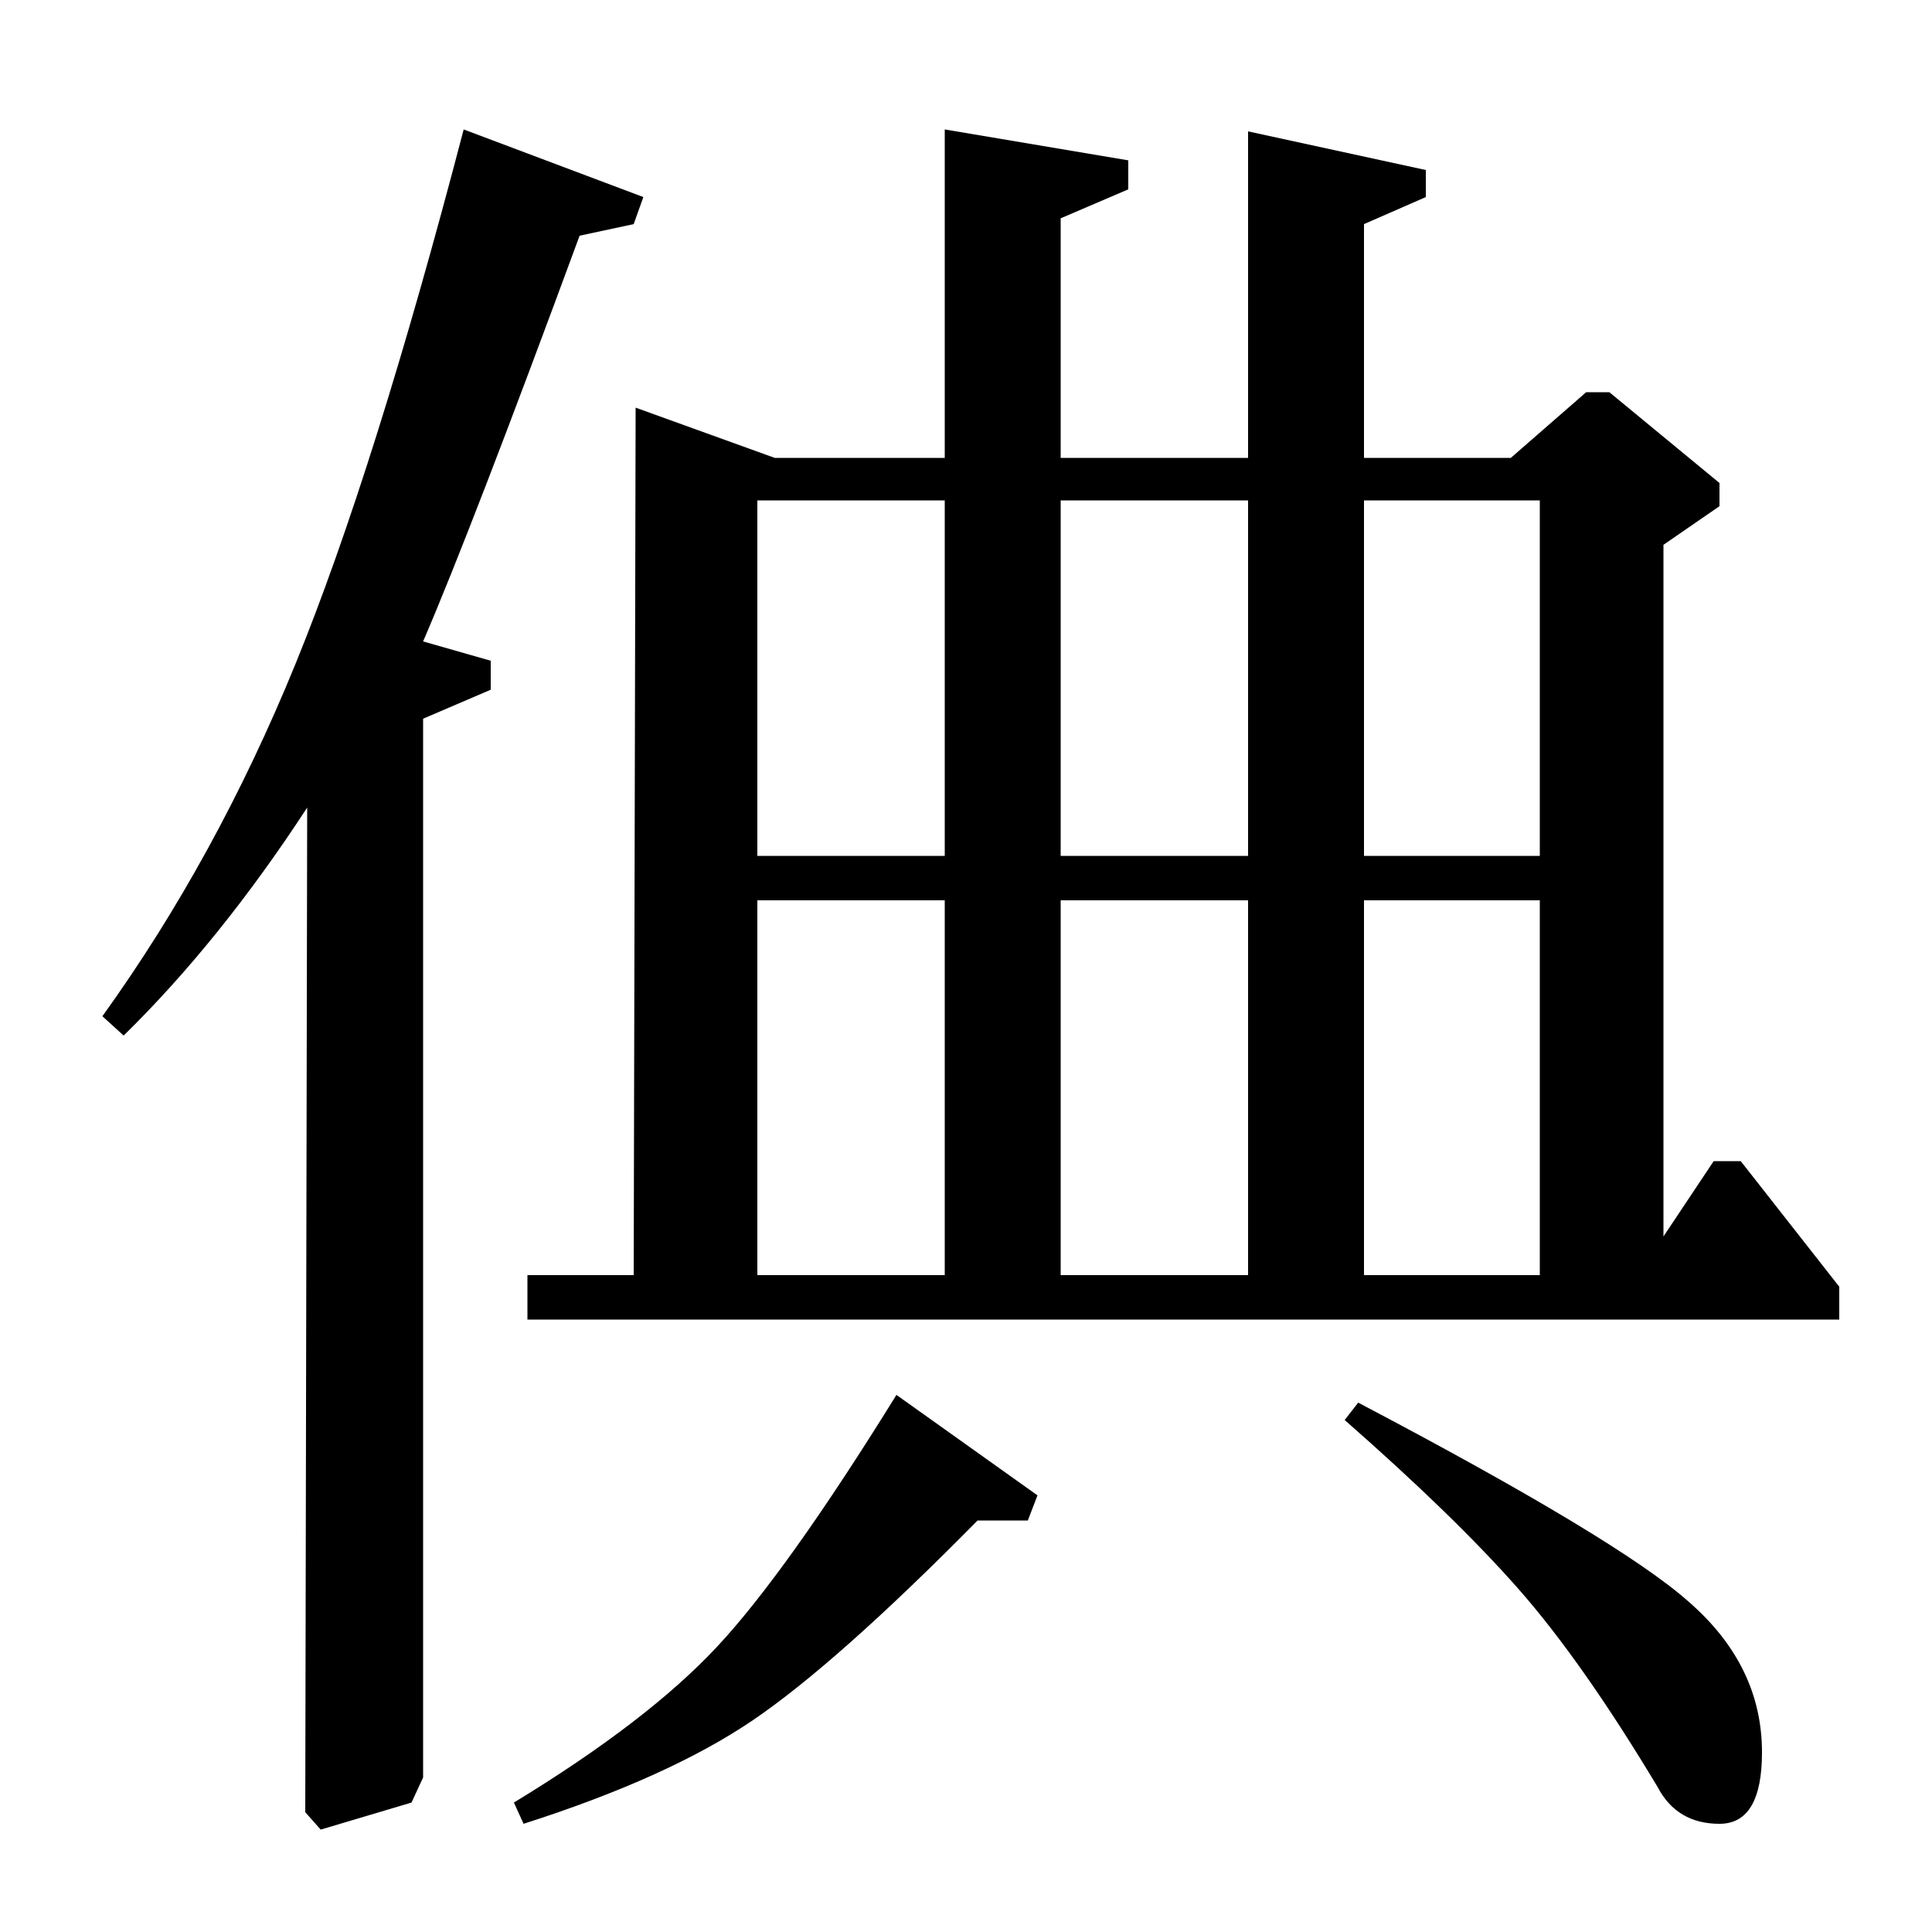 <?xml version="1.0" standalone="no"?>
<!DOCTYPE svg PUBLIC "-//W3C//DTD SVG 1.1//EN" "http://www.w3.org/Graphics/SVG/1.1/DTD/svg11.dtd" >
<svg xmlns="http://www.w3.org/2000/svg" xmlns:xlink="http://www.w3.org/1999/xlink" version="1.1" viewBox="0 -140 1000 1000">
  <g transform="matrix(1 0 0 -1 0 860)">
   <path fill="currentColor"
d="M489 763v170l95 -16v-15l-35 -15v-124h97v169l92 -20v-14l-32 -14v-121h76l39 34h12l57 -47v-12l-29 -20v-358l26 39h14l51 -65v-17h-679v23h55l1 449l72 -26h88zM489 741h-97v-184h97v184zM489 534h-97v-194h97v194zM646 741h-97v-184h97v184zM646 534h-97v-194h97v194z
M797 741h-91v-184h91v184zM797 534h-91v-194h91v194zM537 226l-5 -13h-26q-73 -74 -116.5 -103.5t-118.5 -53.5l-5 11q69 42 105 80.5t93 130.5zM158 62l1 520q-45 -69 -95 -118l-11 10q59 82 100 182.5t87 276.5l93 -35l-5 -14l-28 -6q-56 -152 -81 -210l35 -10v-15
l-35 -15v-548l-6 -13l-47 -14zM696 265l7 9q135 -71 171 -103q38 -33 38 -78q0 -37 -22 -37t-32 19q-39 65 -72 102.5t-90 87.5z" />
  </g>

</svg>
